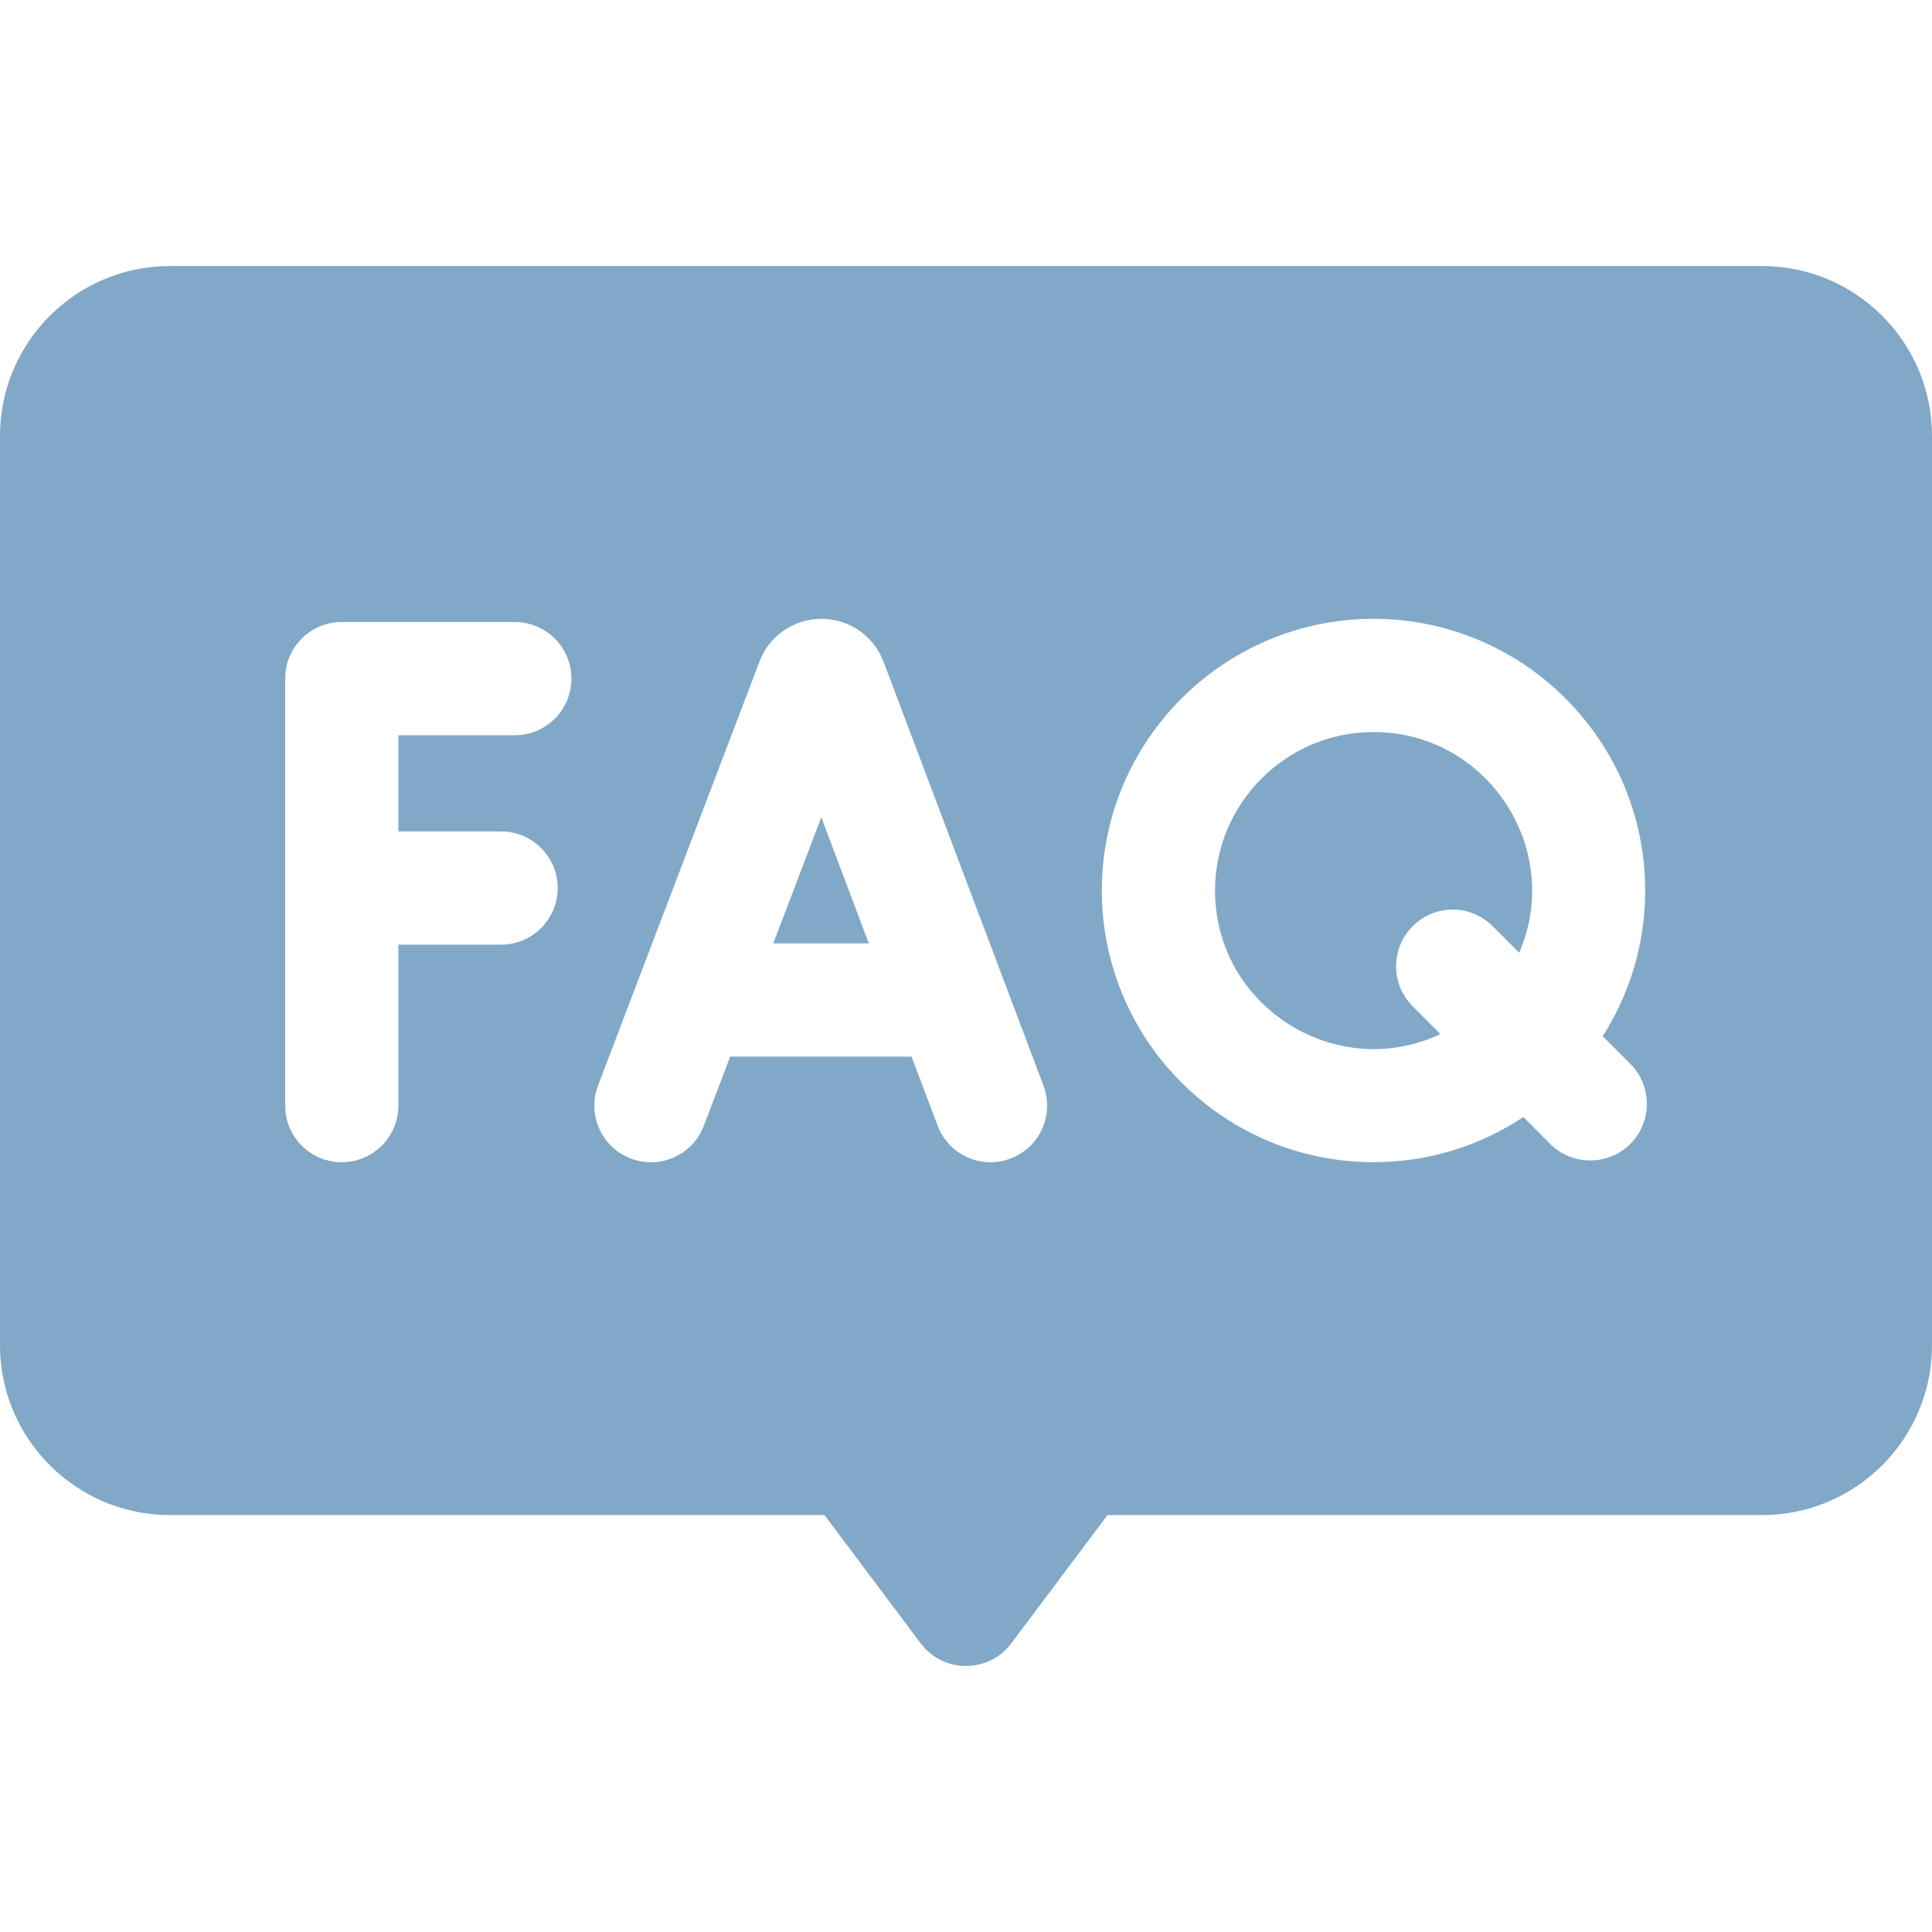 <svg width="20" height="20" viewBox="0 0 20 20" fill="none" xmlns="http://www.w3.org/2000/svg">
<path d="M14.219 7.578C13.314 7.578 12.578 8.314 12.578 9.219C12.578 10.419 13.831 11.211 14.912 10.705L14.624 10.417C14.395 10.188 14.395 9.817 14.624 9.588C14.852 9.359 15.223 9.359 15.452 9.588L15.727 9.863C16.19 8.785 15.394 7.578 14.219 7.578Z" fill="#81A8C7"/>
<path d="M18.242 2.754H1.758C0.789 2.754 0 3.542 0 4.512V13.926C0 14.895 0.789 15.684 1.758 15.684H8.535L9.531 17.012C9.766 17.325 10.235 17.324 10.469 17.012L11.465 15.684H18.242C19.211 15.684 20 14.895 20 13.926V4.512C20 3.542 19.211 2.754 18.242 2.754ZM5.187 8.607C5.511 8.607 5.773 8.87 5.773 9.193C5.773 9.517 5.511 9.779 5.187 9.779H4.124V11.445C4.124 11.769 3.861 12.031 3.538 12.031C3.214 12.031 2.952 11.769 2.952 11.445V7.025C2.952 6.701 3.214 6.439 3.538 6.439H5.329C5.653 6.439 5.915 6.701 5.915 7.025C5.915 7.349 5.653 7.611 5.329 7.611H4.124V8.607H5.187ZM10.461 11.993C10.158 12.108 9.82 11.955 9.706 11.652L9.436 10.938H7.559L7.286 11.654C7.171 11.957 6.832 12.108 6.53 11.993C6.228 11.878 6.076 11.539 6.191 11.237L7.863 6.847C7.958 6.592 8.208 6.407 8.503 6.406C8.782 6.406 9.032 6.572 9.139 6.832C9.145 6.846 9.071 6.649 10.802 11.238C10.916 11.541 10.764 11.879 10.461 11.993ZM16.877 11.842C16.648 12.07 16.277 12.07 16.048 11.842L15.77 11.563C15.325 11.859 14.792 12.031 14.219 12.031C12.668 12.031 11.406 10.77 11.406 9.219C11.406 7.668 12.668 6.406 14.219 6.406C15.77 6.406 17.031 7.668 17.031 9.219C17.031 9.774 16.869 10.291 16.591 10.727L16.877 11.013C17.105 11.242 17.105 11.613 16.877 11.842Z" fill="#81A8C7"/>
<path d="M8.005 9.766H8.994L8.502 8.461L8.005 9.766Z" fill="#81A8C7"/>
</svg>
